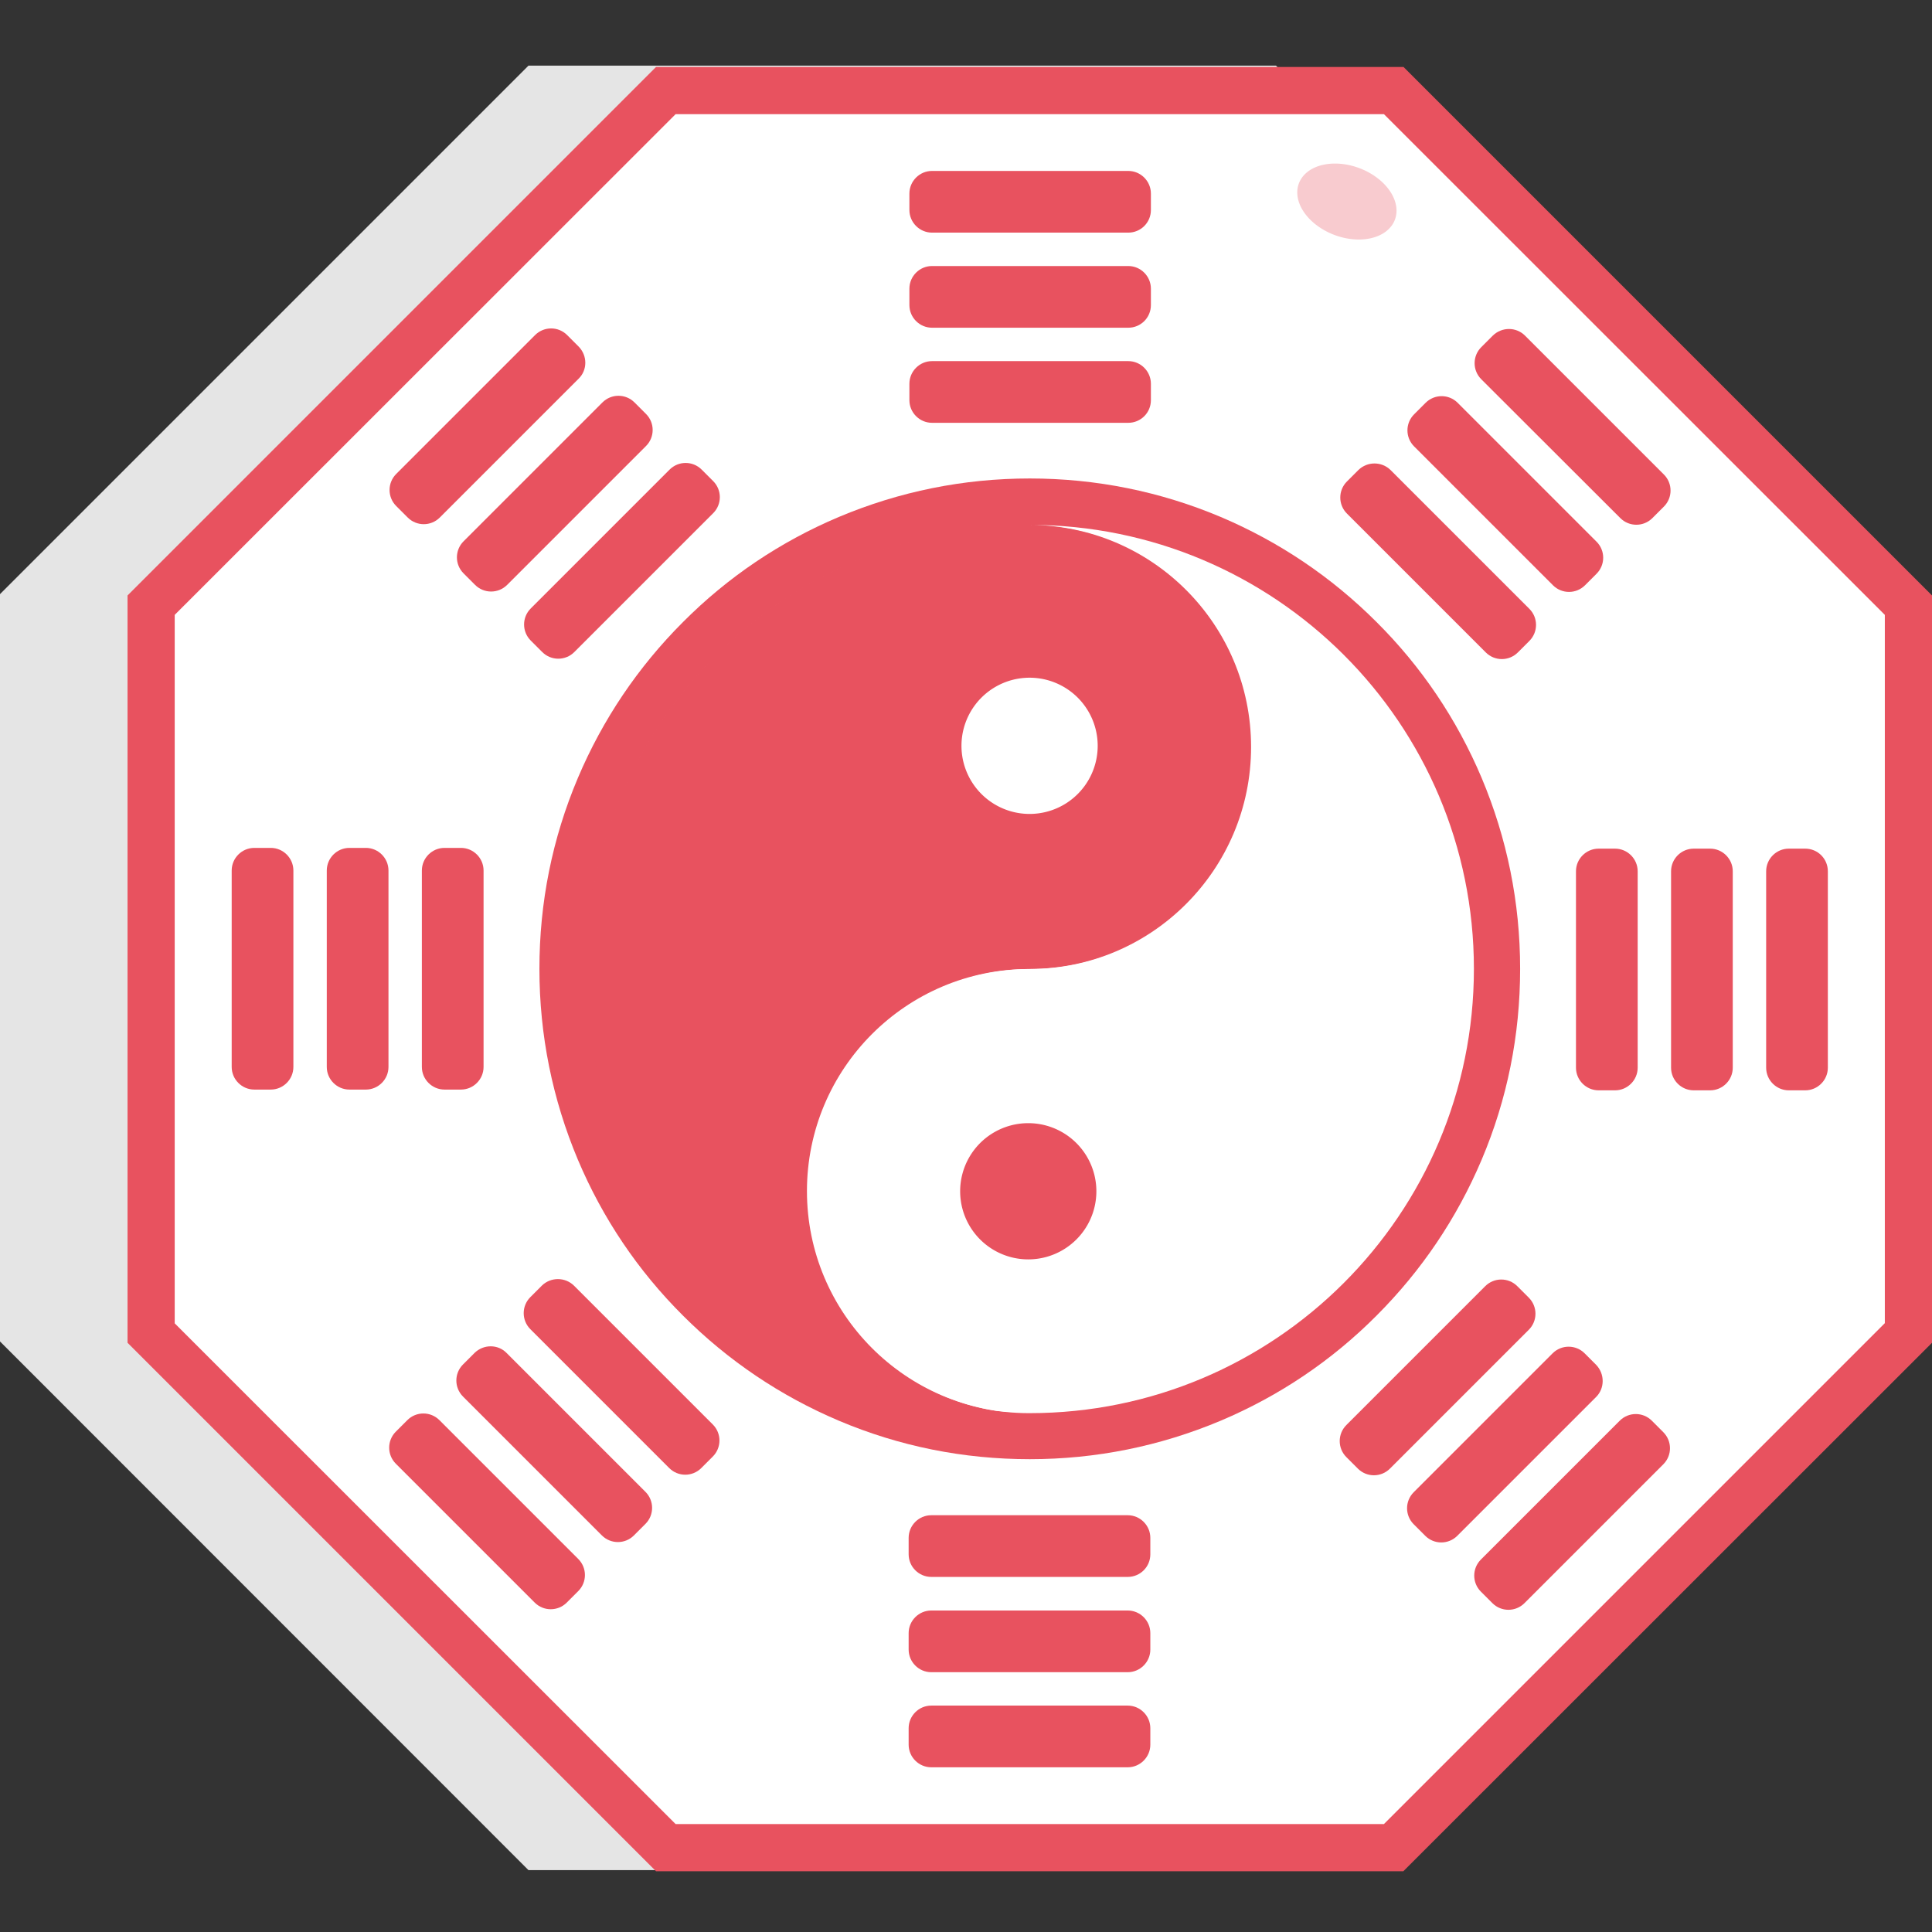 <?xml version="1.0" standalone="no"?><!DOCTYPE svg PUBLIC "-//W3C//DTD SVG 1.1//EN" "http://www.w3.org/Graphics/SVG/1.1/DTD/svg11.dtd"><svg t="1731747922951" class="icon" viewBox="0 0 1024 1024" version="1.1" xmlns="http://www.w3.org/2000/svg" p-id="2266" data-darkreader-inline-fill="" xmlns:xlink="http://www.w3.org/1999/xlink" width="200" height="200"><rect x="0" y="0" width="1024" height="1024" fill="#333333" stroke="none"/><path d="M676.3 34.8H280.1L0 314.9V711l280.1 280.2h396.2L956.4 711V314.9z" fill="#E5E5E5" p-id="2267" data-darkreader-inline-fill="" style="--darkreader-inline-fill: #272a2c;"></path><path d="M352.9 979.3L80.1 706.5V320.8L352.9 48h385.8l272.8 272.8v385.7L738.7 979.3z" fill="#FFFFFF" p-id="2268" data-darkreader-inline-fill="" style="--darkreader-inline-fill: #181a1b;"></path><path d="M733.5 60.5L999 325.9v375.4L733.5 966.8H358.1L92.6 701.4V325.9L358.1 60.5h375.4m10.4-25H347.7L67.6 315.6v396.1l280.1 280.1h396.1L1024 711.7V315.6L743.9 35.5z" fill="#E8525F" p-id="2269" data-darkreader-inline-fill="" style="--darkreader-inline-fill: #95141f;"></path><path d="M545.8 761.2c-66.1 0-128.3-25.7-175-72.5-46.7-46.7-72.5-108.9-72.5-175s25.7-128.3 72.5-175c46.7-46.7 108.9-72.5 175-72.5s128.3 25.7 175 72.5c46.7 46.7 72.5 108.9 72.5 175s-25.7 128.3-72.5 175c-46.7 46.7-108.9 72.5-175 72.5z" fill="#FFFFFF" p-id="2270" data-darkreader-inline-fill="" style="--darkreader-inline-fill: #181a1b;"></path><path d="M545.8 278.6c129.8 0 235 105.2 235 235s-105.2 235-235 235-235-105.2-235-235 105.2-235 235-235m0-25c-35.1 0-69.1 6.9-101.2 20.4-31 13.1-58.8 31.8-82.6 55.7-23.9 23.9-42.6 51.7-55.7 82.6-13.6 32.1-20.4 66.1-20.4 101.2 0 35.1 6.9 69.1 20.4 101.2 13.1 31 31.8 58.8 55.7 82.6 23.9 23.9 51.7 42.6 82.6 55.7 32.1 13.6 66.1 20.4 101.2 20.4s69.1-6.9 101.2-20.4c31-13.1 58.8-31.8 82.6-55.7 23.9-23.9 42.6-51.7 55.7-82.6 13.6-32.1 20.4-66.1 20.4-101.2 0-35.1-6.9-69.1-20.4-101.2-13.1-31-31.8-58.8-55.7-82.6-23.9-23.9-51.7-42.6-82.6-55.7-32-13.5-66.1-20.4-101.2-20.4zM546.9 749.1h-0.7 0.7z" fill="#E8525F" p-id="2271" data-darkreader-inline-fill="" style="--darkreader-inline-fill: #95141f;"></path><path d="M545.9 513.6h0.3c65 0 117.7-52.7 117.7-117.7 0-64.8-52.4-117.4-117.1-117.7H545.9c-130 0-235.5 105.4-235.5 235.5s105.4 235.5 235.5 235.5h0.2c-65-0.1-117.6-52.7-117.6-117.7s52.6-117.7 117.4-117.9z" fill="#E8525F" p-id="2272" data-darkreader-inline-fill="" style="--darkreader-inline-fill: #95141f;"></path><path d="M544.7 278.2h0.6-0.6zM545.7 513.6h-0.3c-65 0-117.7 52.7-117.7 117.7 0 64.8 52.4 117.4 117.1 117.7H545.7c130 0 235.5-105.4 235.5-235.5S675.7 278.2 545.7 278.2h-0.2c65 0.1 117.6 52.7 117.6 117.7 0 64.9-52.5 117.6-117.4 117.7z" fill="#FFFFFF" p-id="2273" data-darkreader-inline-fill="" style="--darkreader-inline-fill: #181a1b;"></path><path d="M545 631.4m-36.1 0a36.1 36.1 0 1 0 72.2 0 36.1 36.1 0 1 0-72.2 0Z" fill="#E8525F" p-id="2274" data-darkreader-inline-fill="" style="--darkreader-inline-fill: #e95965;"></path><path d="M545.7 395.3m-36.1 0a36.1 36.1 0 1 0 72.2 0 36.1 36.1 0 1 0-72.2 0Z" fill="#FFFFFF" p-id="2275" data-darkreader-inline-fill="" style="--darkreader-inline-fill: #e8e6e3;"></path><path d="M598 123.3H494c-6.6 0-12-5.4-12-12v-8.7c0-6.6 5.4-12 12-12h104c6.6 0 12 5.4 12 12v8.7c0 6.7-5.4 12-12 12zM598 173.7H494c-6.6 0-12-5.4-12-12V153c0-6.6 5.4-12 12-12h104c6.6 0 12 5.4 12 12v8.7c0 6.7-5.4 12-12 12zM598 224.1H494c-6.6 0-12-5.4-12-12v-8.7c0-6.6 5.4-12 12-12h104c6.6 0 12 5.4 12 12v8.7c0 6.7-5.4 12-12 12z" fill="#E8525F" p-id="2276" data-darkreader-inline-fill="" style="--darkreader-inline-fill: #e95965;"></path><path d="M597.7 835.8H493.6c-6.6 0-12-5.4-12-12v-8.7c0-6.6 5.4-12 12-12h104.1c6.6 0 12 5.4 12 12v8.7c0 6.7-5.4 12-12 12zM597.7 886.3H493.6c-6.6 0-12-5.4-12-12v-8.7c0-6.6 5.4-12 12-12h104.1c6.6 0 12 5.4 12 12v8.7c0 6.6-5.4 12-12 12zM597.7 936.7H493.6c-6.6 0-12-5.4-12-12V916c0-6.6 5.4-12 12-12h104.1c6.6 0 12 5.4 12 12v8.7c0 6.6-5.4 12-12 12z" fill="#E8525F" p-id="2277" data-darkreader-inline-fill="" style="--darkreader-inline-fill: #e95965;"></path><path d="M155.5 461.4v104.1c0 6.6-5.4 12-12 12h-8.7c-6.6 0-12-5.4-12-12V461.4c0-6.6 5.4-12 12-12h8.7c6.6 0 12 5.4 12 12zM205.9 461.4v104.1c0 6.6-5.4 12-12 12h-8.7c-6.6 0-12-5.4-12-12V461.4c0-6.6 5.4-12 12-12h8.7c6.6 0 12 5.4 12 12zM256.3 461.4v104.1c0 6.6-5.4 12-12 12h-8.7c-6.6 0-12-5.4-12-12V461.4c0-6.6 5.4-12 12-12h8.7c6.6 0 12 5.4 12 12z" fill="#E8525F" p-id="2278" data-darkreader-inline-fill="" style="--darkreader-inline-fill: #e95965;"></path><path d="M868 461.8v104.1c0 6.6-5.4 12-12 12h-8.7c-6.6 0-12-5.4-12-12V461.8c0-6.6 5.4-12 12-12h8.7c6.6 0 12 5.4 12 12zM918.4 461.8v104.1c0 6.6-5.4 12-12 12h-8.7c-6.6 0-12-5.4-12-12V461.8c0-6.6 5.4-12 12-12h8.7c6.6 0 12 5.4 12 12zM968.8 461.8v104.1c0 6.6-5.4 12-12 12h-8.7c-6.6 0-12-5.4-12-12V461.8c0-6.6 5.4-12 12-12h8.7c6.7 0 12 5.4 12 12z" fill="#E8525F" p-id="2279" data-darkreader-inline-fill="" style="--darkreader-inline-fill: #e95965;"></path><path d="M306.7 200.7l-73.6 73.6c-4.7 4.7-12.3 4.7-17 0l-6.1-6.1c-4.7-4.7-4.7-12.3 0-17l73.6-73.6c4.7-4.7 12.3-4.7 17 0l6.1 6.1c4.7 4.8 4.7 12.4 0 17zM342.4 236.4L268.8 310c-4.7 4.7-12.3 4.7-17 0l-6.1-6.1c-4.7-4.7-4.7-12.3 0-17l73.6-73.6c4.7-4.7 12.3-4.7 17 0l6.1 6.1c4.7 4.7 4.7 12.3 0 17zM378 272l-73.6 73.6c-4.7 4.7-12.3 4.7-17 0l-6.1-6.1c-4.7-4.7-4.7-12.3 0-17l73.6-73.6c4.7-4.7 12.3-4.7 17 0l6.1 6.1c4.7 4.7 4.7 12.3 0 17z" fill="#E8525F" p-id="2280" data-darkreader-inline-fill="" style="--darkreader-inline-fill: #e95965;"></path><path d="M810.3 704.8l-73.6 73.6c-4.7 4.7-12.3 4.7-17 0l-6.1-6.1c-4.7-4.7-4.7-12.3 0-17l73.6-73.6c4.7-4.7 12.3-4.7 17 0l6.1 6.1c4.7 4.7 4.7 12.3 0 17zM846 740.4L772.4 814c-4.7 4.7-12.3 4.7-17 0l-6.1-6.1c-4.7-4.7-4.7-12.3 0-17l73.6-73.6c4.7-4.7 12.3-4.7 17 0l6.1 6.1c4.6 4.8 4.6 12.4 0 17zM881.6 776.1L808 849.7c-4.7 4.7-12.3 4.7-17 0l-6.1-6.1c-4.7-4.7-4.7-12.3 0-17l73.6-73.6c4.7-4.7 12.3-4.7 17 0l6.1 6.1c4.7 4.7 4.7 12.3 0 17z" fill="#E8525F" p-id="2281" data-darkreader-inline-fill="" style="--darkreader-inline-fill: #e95965;"></path><path d="M232.9 752.7l73.6 73.6c4.7 4.7 4.7 12.3 0 17l-6.1 6.1c-4.7 4.7-12.3 4.7-17 0l-73.6-73.6c-4.7-4.7-4.7-12.3 0-17l6.1-6.1c4.7-4.7 12.3-4.7 17 0zM268.5 717.1l73.6 73.6c4.7 4.7 4.7 12.3 0 17l-6.1 6.1c-4.7 4.7-12.3 4.7-17 0l-73.6-73.6c-4.7-4.7-4.7-12.3 0-17l6.1-6.1c4.8-4.7 12.4-4.7 17 0zM304.2 681.4l73.6 73.6c4.7 4.7 4.7 12.3 0 17l-6.1 6.1c-4.7 4.7-12.3 4.7-17 0l-73.6-73.6c-4.7-4.7-4.7-12.3 0-17l6.1-6.1c4.7-4.6 12.3-4.6 17 0z" fill="#E8525F" p-id="2282" data-darkreader-inline-fill="" style="--darkreader-inline-fill: #e95965;"></path><path d="M737 249.1l73.6 73.6c4.7 4.7 4.7 12.3 0 17l-6.1 6.1c-4.7 4.7-12.3 4.7-17 0l-73.6-73.6c-4.7-4.7-4.7-12.3 0-17l6.1-6.1c4.7-4.6 12.3-4.6 17 0zM772.6 213.5l73.6 73.6c4.7 4.7 4.7 12.3 0 17l-6.1 6.1c-4.7 4.7-12.3 4.7-17 0l-73.6-73.6c-4.7-4.7-4.7-12.3 0-17l6.1-6.1c4.7-4.7 12.3-4.7 17 0zM808.3 177.9l73.6 73.6c4.7 4.7 4.7 12.3 0 17l-6.1 6.1c-4.7 4.7-12.3 4.7-17 0L785.1 201c-4.7-4.7-4.7-12.3 0-17l6.1-6.1c4.8-4.7 12.4-4.7 17.1 0z" fill="#E8525F" p-id="2283" data-darkreader-inline-fill="" style="--darkreader-inline-fill: #e95965;"></path><path d="M707.181 124.494a27.2 18.9 20.764 1 0 13.401-35.345 27.2 18.9 20.764 1 0-13.401 35.345Z" fill="#F8CBCF" p-id="2284" data-darkreader-inline-fill="" style="--darkreader-inline-fill: #f4aeb4;"></path></svg>
